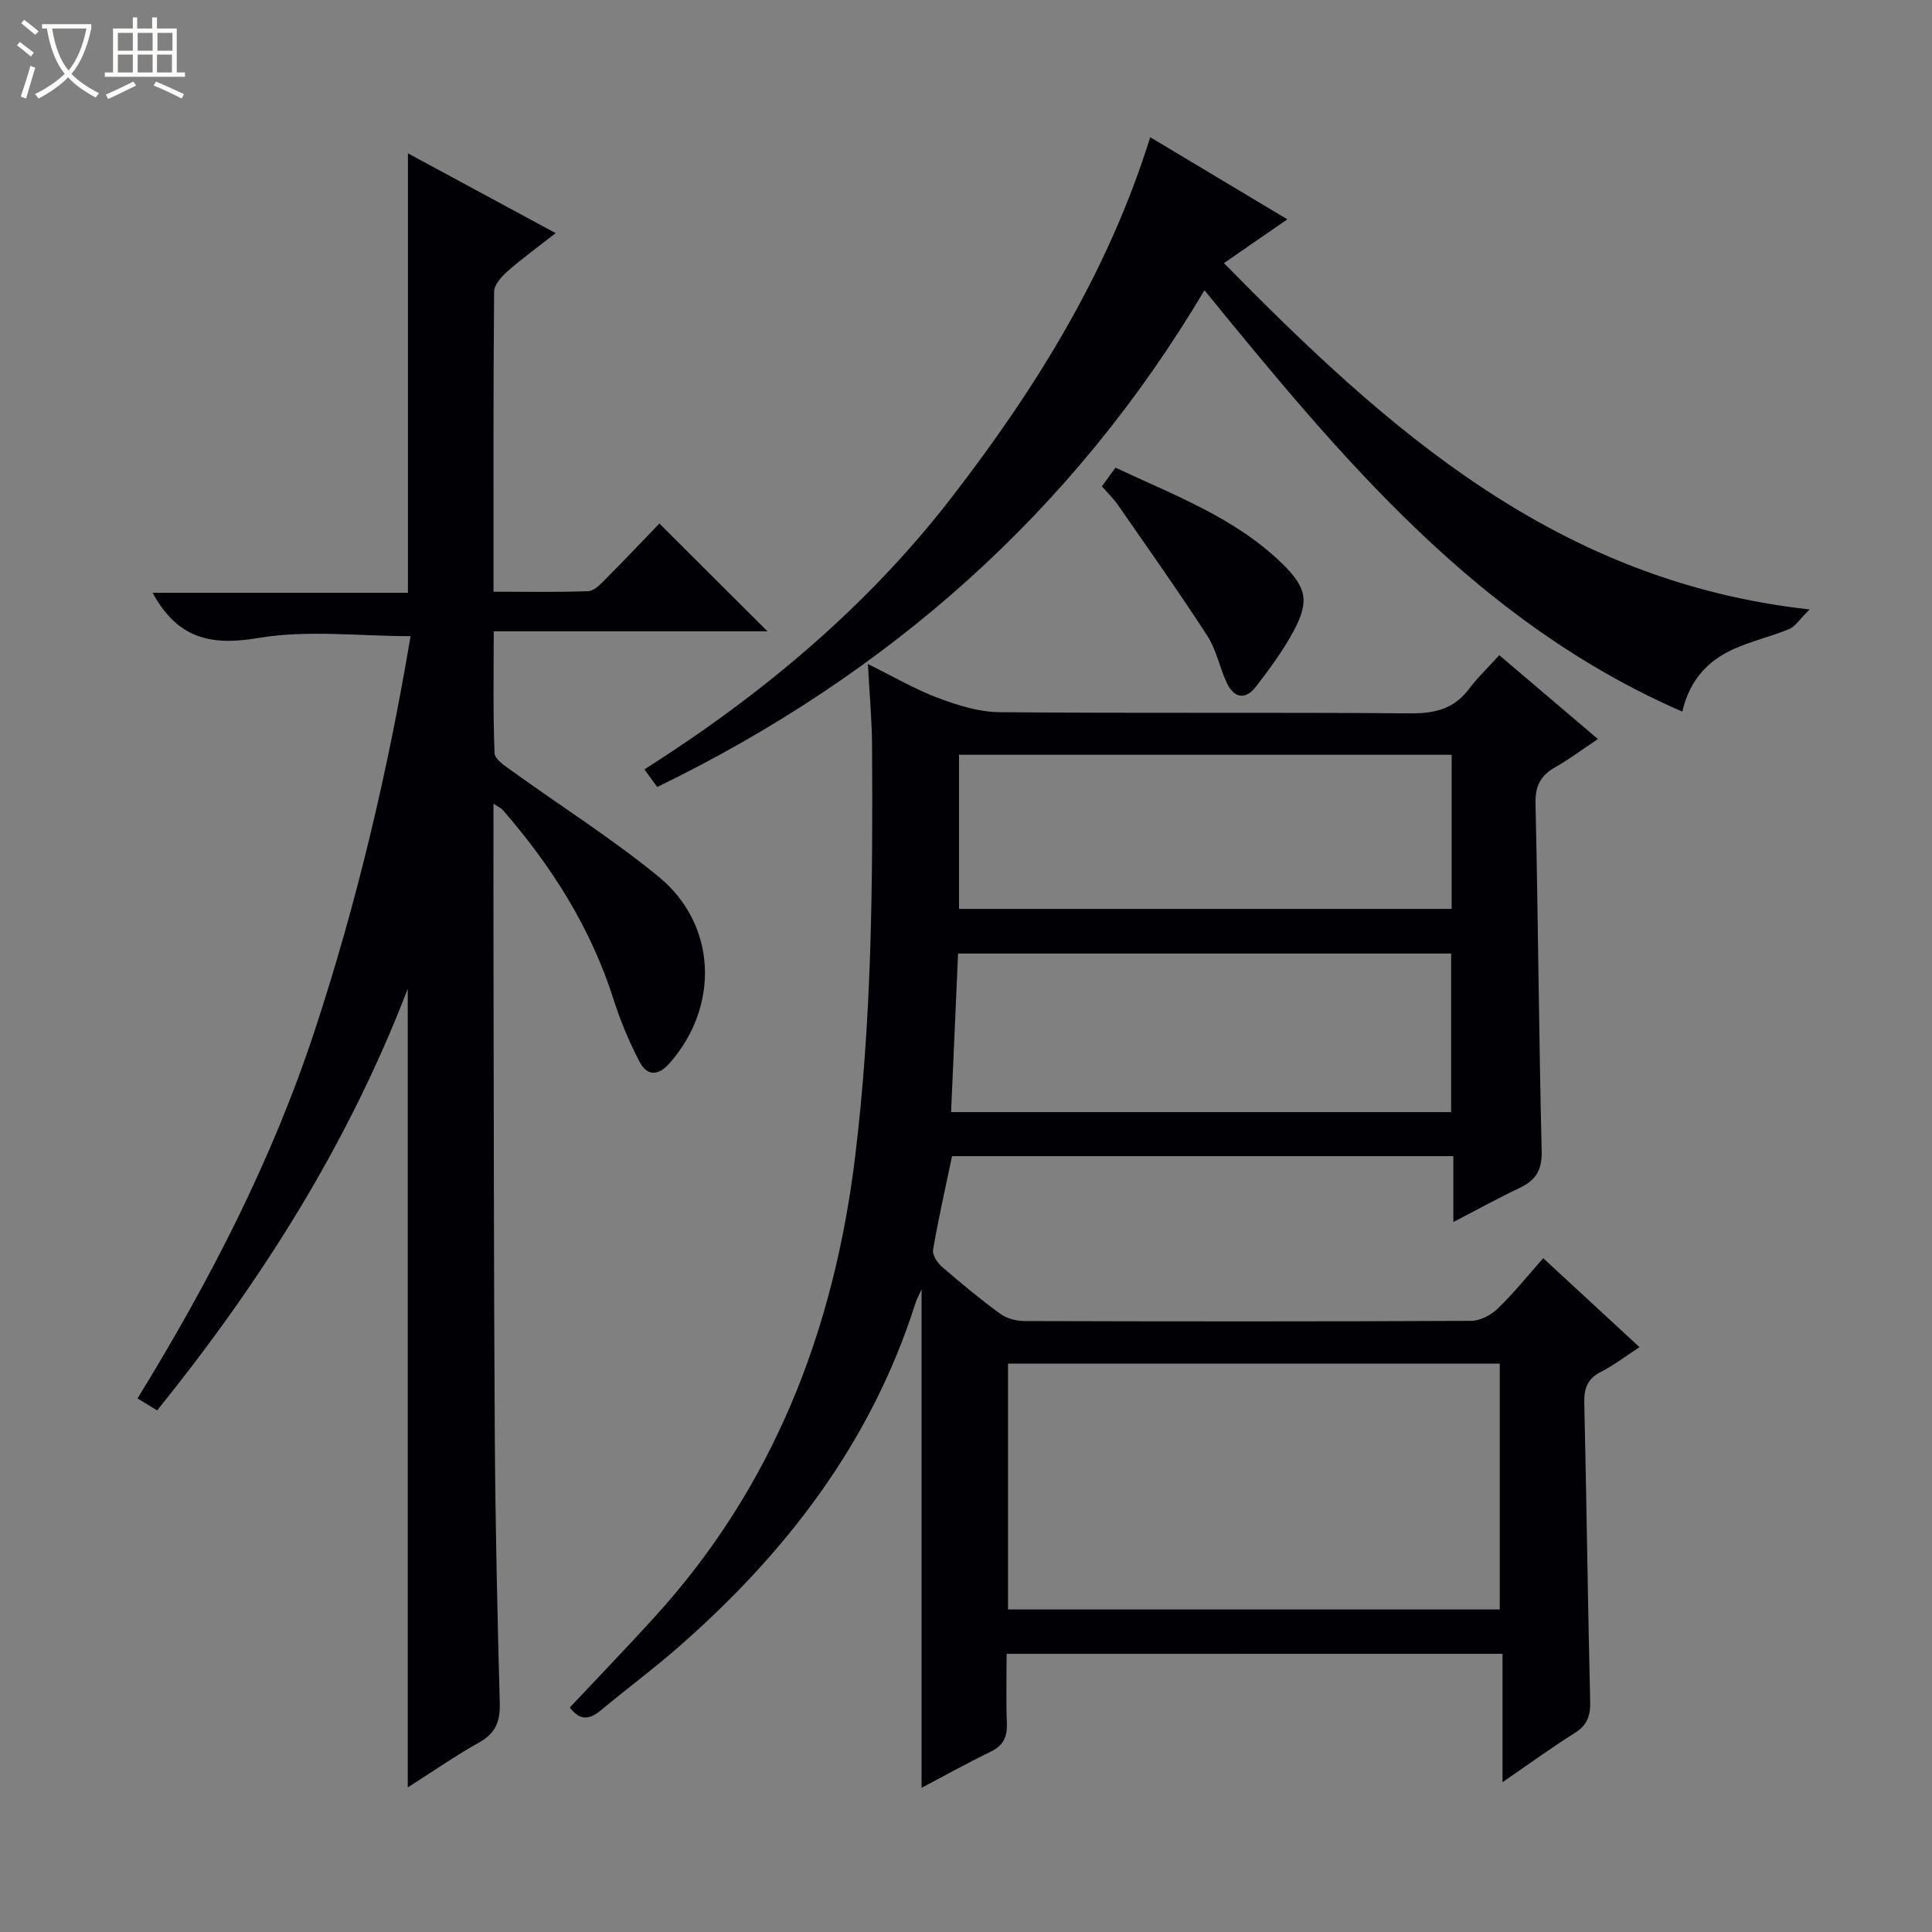 <svg enable-background="new 0 0 400 400" viewBox="0 0 400 400" xmlns="http://www.w3.org/2000/svg"><rect x="0" y="0" width="400" height="400" fill="#808080" stroke="none"/><path d="m6.4 11.7c-1-.8-1.9-1.6-2.9-2.3l.6-.7c.9.7 1.9 1.4 2.9 2.2zm-2.1 8.3c.7-2.1 1.4-4.2 2-6.4.2.1.6.3 1 .4-.7 2.3-1.3 4.4-1.9 6.4zm3-12.8c-1.1-.9-2.1-1.7-2.9-2.4l.6-.7c1 .8 2 1.5 3 2.4zm1.4-1.3v-.9h10.2v.9c-.9 4.2-2.3 7.3-4.1 9.4 1.3 1.4 3.2 2.7 5.7 4-.2.2-.4.5-.7.9-2.5-1.4-4.4-2.7-5.7-4.2-1.4 1.5-3.5 3-6.1 4.4 0 0 0 0-.1-.1-.3-.4-.5-.7-.7-.8 2.7-1.3 4.7-2.8 6.2-4.2-1.8-2.2-3-5.3-3.7-9.4zm9.2 0h-7.1c.6 3.8 1.7 6.7 3.4 8.7 1.7-2.1 2.9-4.8 3.7-8.7z" fill="#fcfbfa"/><path d="m31.6 3.6h.9v2.3h4.1v9.1h1.7v.9h-16.6v-.9h1.7v-9.1h4.1v-2.3h.9v2.3h3.1v-2.3zm-4 13.3.6.8c-1.9.9-3.8 1.9-5.8 2.8-.2-.3-.3-.6-.5-.9 2-.9 3.9-1.8 5.7-2.7zm-3.2-10.1v3.7h3.1v-3.7zm0 4.5v3.7h3.1v-3.7zm4.1-4.5v3.7h3.1v-3.7zm0 4.5v3.7h3.1v-3.7zm9.1 9.1c-2.1-1.1-4.1-2-5.8-2.7l.5-.8c2.2.9 4.1 1.8 5.8 2.6zm-1.9-13.6h-3.1v3.7h3.1zm-3.2 4.5v3.7h3.1v-3.7z" fill="#fcfbfa"/><g fill="#010105"><path d="m208.41 342.41c0 4.97-.14 9.62.05 14.26.12 2.8-.62 4.67-3.28 5.96-4.89 2.38-9.64 5.02-14.38 7.52 0-34.48 0-68.63 0-103.19-.49 1.09-.99 1.97-1.29 2.92-9.16 28.8-26.81 51.74-49.28 71.33-5.14 4.48-10.63 8.56-15.87 12.92-2.33 1.94-4.32 2.16-6.38-.62 5.84-6.21 11.79-12.39 17.56-18.73 24.61-27.04 37.11-59.3 41.5-95.24 3.46-28.32 3.68-56.73 3.51-85.17-.03-5.3-.53-10.6-.86-16.89 5.32 2.62 9.74 5.23 14.47 7 4.08 1.53 8.52 2.94 12.81 2.97 28.32.26 56.64.01 84.97.24 5.05.04 9.04-.86 12.16-5.01 1.79-2.38 3.99-4.47 6.31-7.03 6.89 5.86 13.31 11.31 20.42 17.36-3.15 2.1-5.85 4.14-8.77 5.79-3.06 1.72-4.23 3.87-4.15 7.55.55 23.96.69 47.94 1.28 71.9.1 4-1.2 6.1-4.57 7.7-4.46 2.11-8.79 4.51-13.72 7.06 0-4.78 0-9.03 0-13.64-34.79 0-69.18 0-103.79 0-1.34 6.42-2.81 12.88-3.93 19.39-.18 1.06.9 2.7 1.86 3.53 3.9 3.38 7.88 6.67 12.04 9.71 1.35.98 3.34 1.51 5.04 1.51 30.82.09 61.64.11 92.46-.04 1.86-.01 4.09-1.18 5.48-2.51 3.23-3.1 6.04-6.62 9.45-10.46 6.59 6.09 13.01 12.01 19.93 18.41-2.78 1.81-5.23 3.71-7.94 5.09-2.77 1.42-3.56 3.36-3.49 6.38.48 20.63.72 41.27 1.22 61.9.07 2.98-.62 4.9-3.21 6.53-4.87 3.06-9.52 6.46-14.94 10.17 0-9.34 0-17.76 0-26.58-34.24.01-68.12.01-102.67.01zm.29-9.19h101.81c0-17.26 0-34.15 0-50.89-34.16 0-67.91 0-101.81 0zm-11.79-102.97h103.53c0-11.22 0-22.1 0-32.83-34.26 0-68.13 0-102.08 0-.48 11.03-.95 21.64-1.45 32.83zm103.64-73.98c-34.13 0-67.99 0-101.99 0v31.91h101.99c0-10.82 0-21.25 0-31.91z"/><path d="m102.17 166.4c0 10.16-.02 19.48 0 28.8.07 33.99.06 67.98.27 101.97.12 18.47.53 36.95 1.03 55.41.1 3.73-.78 6.21-4.18 8.12-5.02 2.82-9.77 6.12-14.87 9.37 0-55.15 0-109.8 0-165.35-12.45 32.39-30.44 60.69-51.88 87.29-1.28-.78-2.48-1.51-4.07-2.48 14.97-24.34 27.87-49.35 36.73-76.29 8.78-26.7 15.18-53.95 19.8-81.53-10.72 0-21.39-1.34-31.53.38-9.84 1.68-16.73.11-21.87-9.36h52.86c0-30.59 0-60.37 0-90.98 10.01 5.4 19.95 10.77 30.59 16.52-3.64 2.84-6.91 5.21-9.94 7.87-1.25 1.09-2.79 2.79-2.81 4.22-.18 20.48-.12 40.95-.12 62.15 6.76 0 13.21.13 19.64-.12 1.22-.05 2.52-1.45 3.54-2.48 3.87-3.89 7.64-7.87 11.16-11.52 7.7 7.68 14.95 14.91 22.38 22.32-18.51 0-37.21 0-56.68 0 0 8.74-.16 16.99.17 25.22.05 1.28 2.17 2.65 3.57 3.66 10.12 7.3 20.71 14 30.35 21.88 12.13 9.91 12.71 26.82 2.36 38.61-2.44 2.79-4.72 2.71-6.29-.31-2.12-4.1-3.95-8.42-5.34-12.82-4.72-14.86-12.85-27.66-22.99-39.31-.3-.31-.75-.49-1.88-1.24z"/><path d="m238.14 28.41c9.57 5.73 18.67 11.18 28.39 17-4.39 3.03-8.38 5.78-13.13 9.07 33.85 34.43 68.78 65.91 121.26 71.7-2.09 2.06-2.97 3.53-4.24 4.06-3.82 1.58-7.94 2.51-11.68 4.23-5.17 2.38-8.91 6.3-10.44 12.86-42.48-18.48-70.61-52.54-98.93-87.24-27.22 45.89-65.41 79.57-113.3 102.85-.74-1.02-1.5-2.07-2.65-3.65 24.31-15.42 46.04-33.59 63.59-56.28 17.44-22.59 32.41-46.63 41.13-74.6z"/><path d="m228.14 100.69c.96-1.33 1.81-2.49 2.81-3.87 12.14 5.72 24.68 10.32 34.43 19.79 5.17 5.02 5.76 7.87 2.43 14.07-2.18 4.06-4.96 7.83-7.79 11.49-2.25 2.92-4.62 2.28-6.09-.91-1.45-3.16-2.11-6.77-3.97-9.63-5.94-9.16-12.26-18.08-18.48-27.05-.94-1.35-2.14-2.51-3.34-3.89z"/></g></svg>